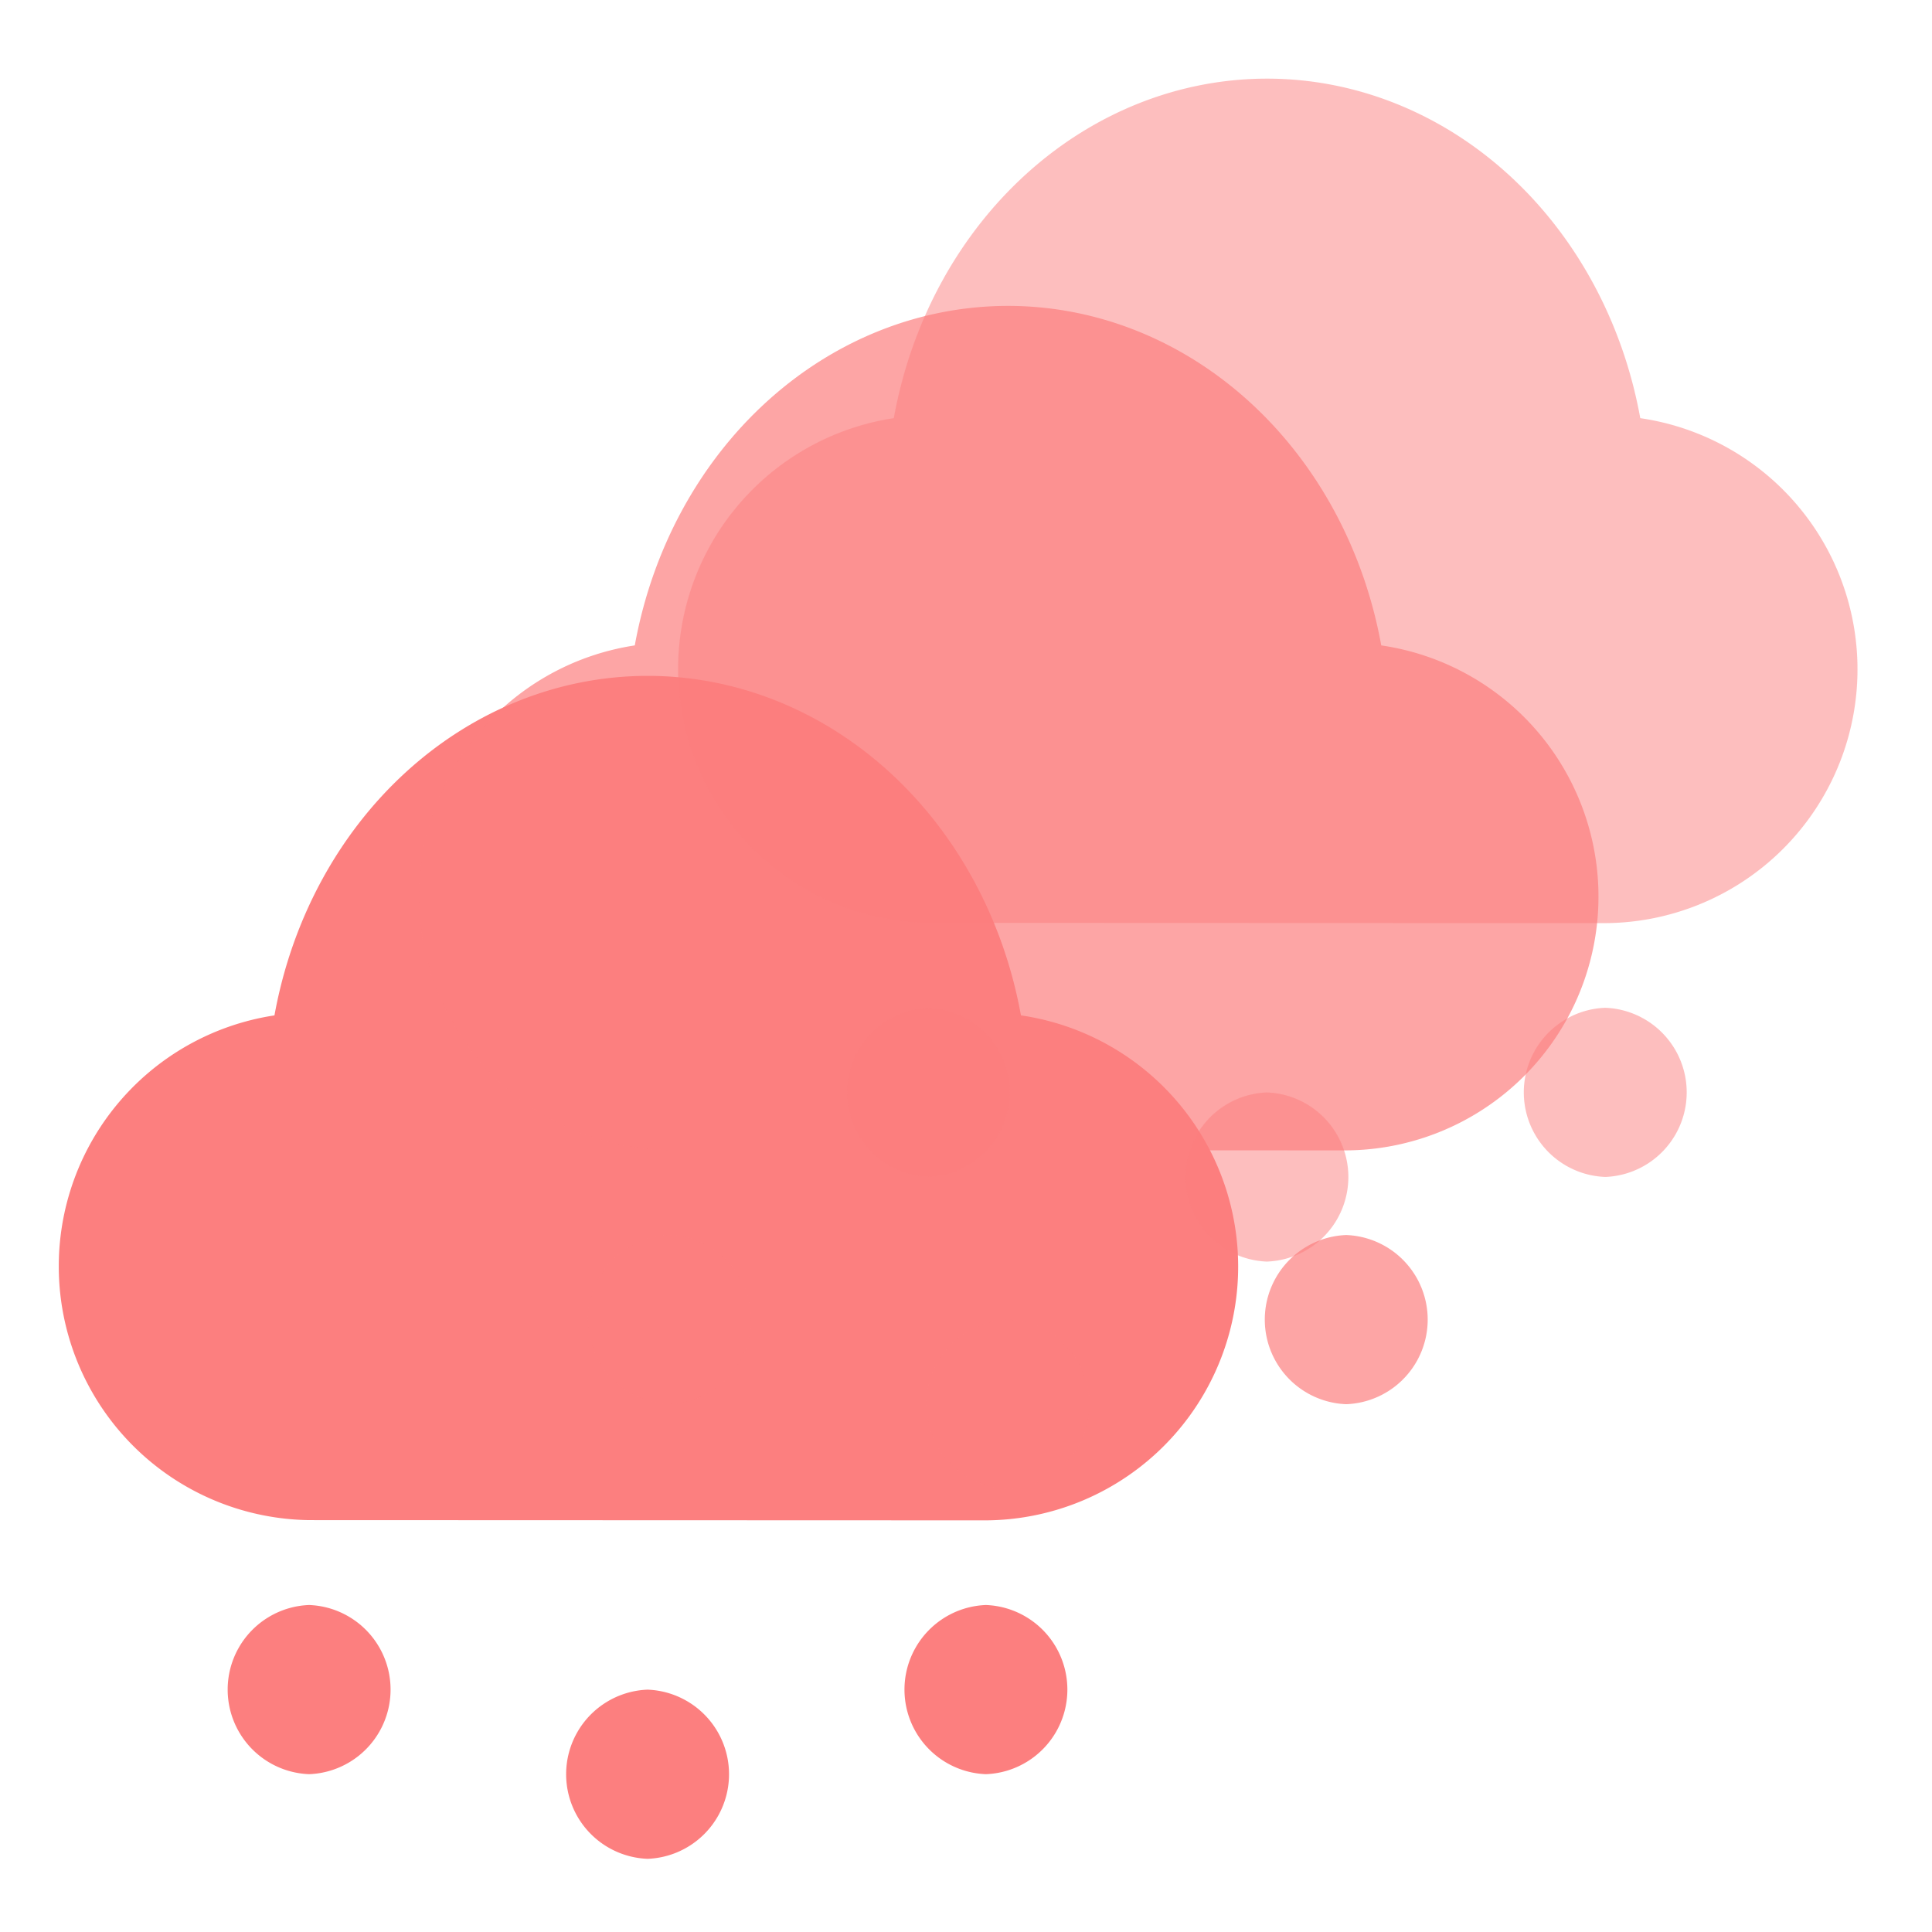 <svg height="16" viewBox="0 0 16 16" width="16" xmlns="http://www.w3.org/2000/svg"><g fill="#fc7f7f" stroke-width=".701"><path d="m8.165 12.591a2.102 2.102 0 0 0 .29-4.182 3.153 3.503 0 0 0 -6.182 0 2.102 2.102 0 0 0 .29 4.18zm-5.605.701a.701.701 0 0 0 0 1.401.701.701 0 0 0 0-1.401zm5.605 0a.701.701 0 0 0 0 1.401.701.701 0 0 0 0-1.401zm-2.802.701a.701.701 0 0 0 0 1.401.701.701 0 0 0 0-1.401z"/><path d="m11.149 9.527a2.102 2.102 0 0 0 .29-4.182 3.153 3.503 0 0 0 -6.182 0 2.102 2.102 0 0 0 .29 4.18zm-5.605.701a.701.701 0 0 0 0 1.401.701.701 0 0 0 0-1.401zm5.605 0a.701.701 0 0 0 0 1.401.701.701 0 0 0 0-1.401zm-2.802.701a.701.701 0 0 0 0 1.401.701.701 0 0 0 0-1.401z" fill-opacity=".7"/><path d="m13.294 7.645a2.102 2.102 0 0 0 .29-4.182 3.153 3.503 0 0 0 -6.182 0 2.102 2.102 0 0 0 .29 4.18zm-5.605.701a.701.701 0 0 0 0 1.401.701.701 0 0 0 0-1.401zm5.605 0a.701.701 0 0 0 0 1.401.701.701 0 0 0 0-1.401zm-2.802.701a.701.701 0 0 0 0 1.401.701.701 0 0 0 0-1.401z" fill-opacity=".5"/></g></svg>